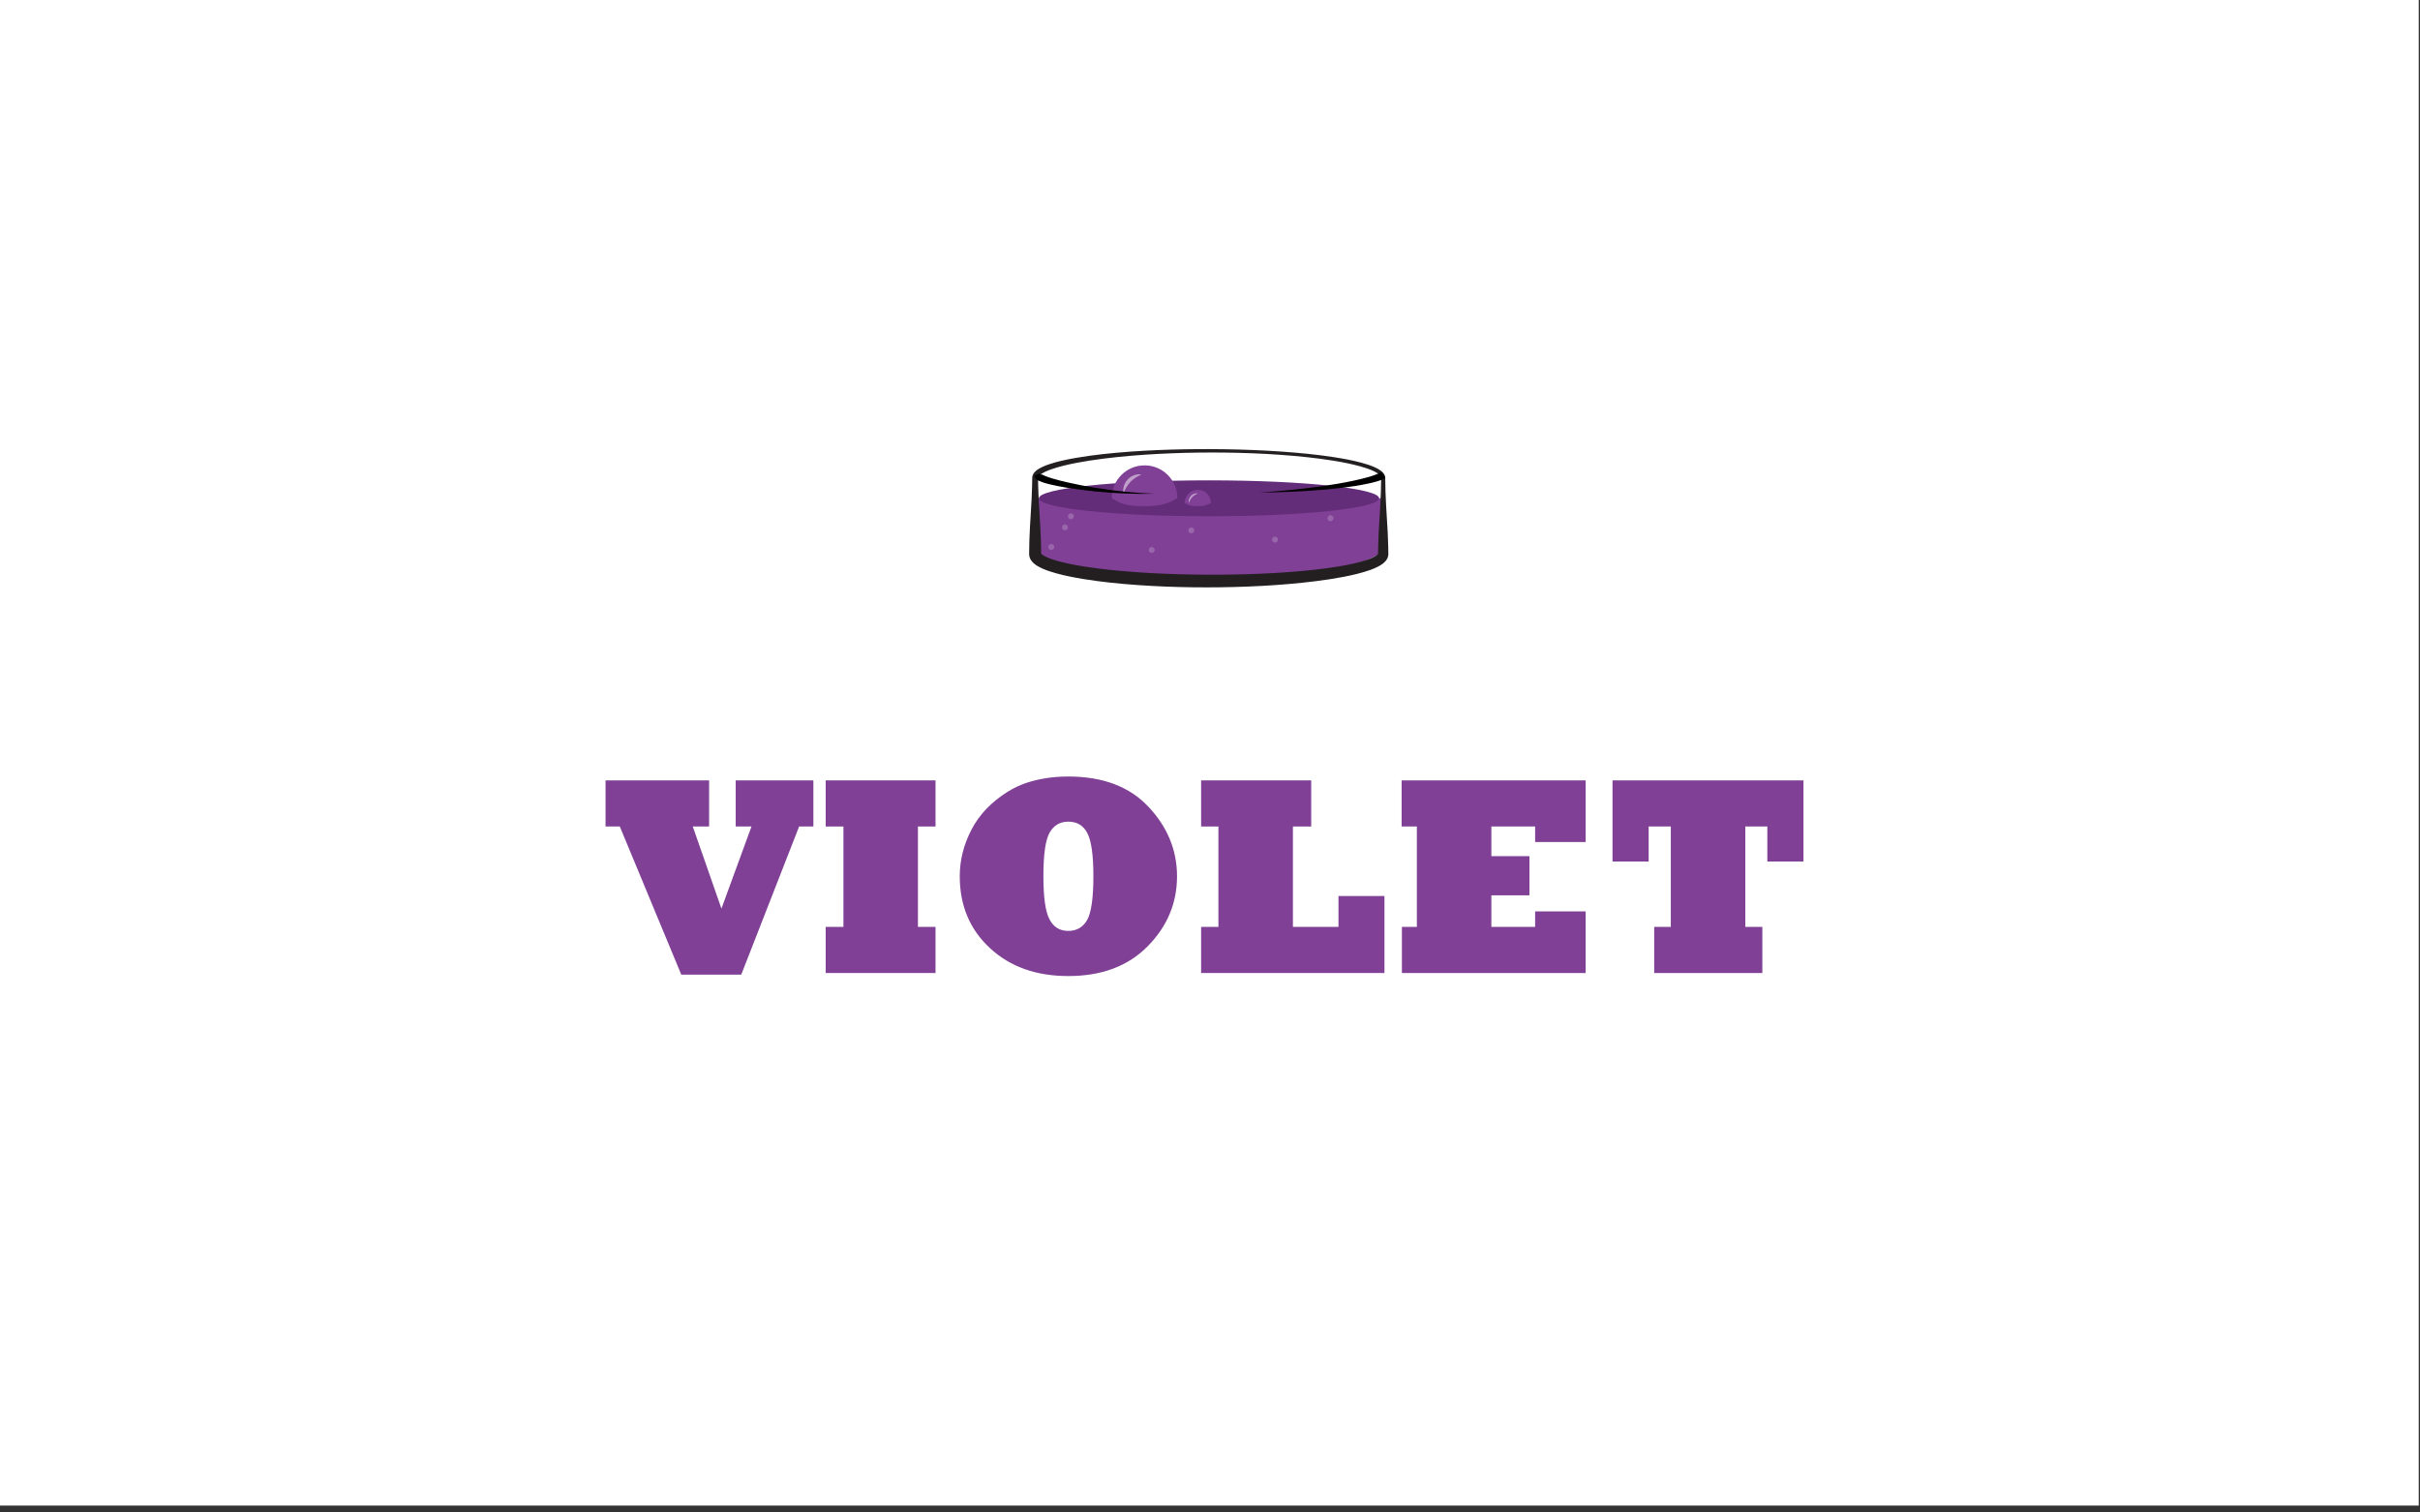 <?xml version="1.0" encoding="utf-8"?>
<!-- Generator: Adobe Illustrator 15.0.0, SVG Export Plug-In . SVG Version: 6.00 Build 0)  -->
<!DOCTYPE svg PUBLIC "-//W3C//DTD SVG 1.1//EN" "http://www.w3.org/Graphics/SVG/1.1/DTD/svg11.dtd">
<svg version="1.1" id="Layer_1" xmlns="http://www.w3.org/2000/svg" xmlns:xlink="http://www.w3.org/1999/xlink" x="0px" y="0px"
	 width="1280px" height="800px" viewBox="0 0 1280 800" enable-background="new 0 0 1280 800" xml:space="preserve">
<rect x="0" y="0" width="1280" height="800" fill="#333333" stroke="none"/>
<g>
	<polyline fill="#FFFFFF" points="1279.329,796.346 -0.671,796.346 -0.671,-3.654 1279.329,-3.654 1279.329,796.346 	"/>
	<g>
		<path fill="#804096" d="M392.063,515.531H360.35l-32.52-78.369h-7.544v-24.391h54.785v24.391h-8.643l15.161,43.432l15.894-43.432
			h-8.35v-24.391h41.089v24.391h-7.544L392.063,515.531z"/>
		<path fill="#804096" d="M494.822,514.652h-58.081v-24.391h9.375v-53.1h-9.375v-24.391h58.081v24.391h-9.302v53.1h9.302V514.652z"
			/>
		<path fill="#804096" d="M507.64,463.455c0-8.496,2.075-16.723,6.226-24.682c4.102-7.91,10.474-14.576,19.116-19.996
			c3.076-1.904,6.237-3.417,9.484-4.541c3.247-1.122,6.775-1.988,10.584-2.6c3.809-0.61,7.812-0.916,12.012-0.916
			c18.262,0,32.397,5.348,42.407,16.041c4.98,5.273,8.74,10.986,11.279,17.139c2.538,6.152,3.809,12.67,3.809,19.555
			c0,14.209-5.176,26.563-15.527,37.061c-10.353,10.499-24.342,15.748-41.968,15.748c-17.041,0-30.86-4.932-41.455-14.795
			C512.961,491.654,507.64,478.982,507.64,463.455z M551.878,463.455c0,11.329,1.099,18.971,3.296,22.926
			c2.099,4.004,5.395,6.006,9.888,6.006c4.442,0,7.764-1.929,9.961-5.787c2.197-3.905,3.296-11.62,3.296-23.145
			c0-11.181-1.074-18.798-3.223-22.852c-2.1-4.003-5.445-6.006-10.034-6.006c-4.395,0-7.69,1.93-9.888,5.787
			S551.878,451.933,551.878,463.455z"/>
		<path fill="#804096" d="M732.273,514.652h-96.973v-24.391h9.155v-53.1h-9.155v-24.391h58.228v24.391h-9.668v53.1h24.097V473.93
			h24.316V514.652z"/>
		<path fill="#804096" d="M838.694,514.652h-97.192v-24.391h7.91v-53.1h-8.057v-24.391h97.339v32.594h-26.733v-8.203h-23.145v15.674
			h20.142v20.727h-20.142v16.699h23.145v-8.203h26.733V514.652z"/>
		<path fill="#804096" d="M932.151,514.652h-57.202v-24.391h8.789v-53.1H872.02v18.529h-19.116v-42.92h101.001v42.92h-19.116
			v-18.529h-11.646v53.1h9.009V514.652z"/>
	</g>
	<path fill="#FFFFFF" d="M547.021,272.57l1.7-19.895c0,0-4.068-12.088,89.134-13.584c93.201-1.496,92.893,14.172,92.893,14.172
		l0.891,21.168L547.021,272.57"/>
	<path fill="#804096" d="M547.512,263.574H731.61v27.842c0,0-14.715,15.873-98.313,15.873c-83.596,0-85.785-13.354-85.785-13.354
		V263.574"/>
	<path fill="#642D7A" d="M729.45,263.574c0,5.248-40.277,9.504-89.966,9.504c-49.687,0-89.967-4.256-89.967-9.504
		c0-5.25,40.28-9.504,89.967-9.504C689.173,254.07,729.45,258.324,729.45,263.574"/>
	<path fill="#231F20" d="M544.332,293.07c0.024-4.805,0.177-9.607,0.449-14.412c0.263-4.805,0.615-9.609,0.85-14.414
		c0.119-2.4,0.207-4.803,0.268-7.205c0.027-1.201,0.053-2.402,0.064-3.604l0.006-0.451l0.002-0.225l0.002-0.129l0.011-0.205
		c0.036-0.504,0.179-0.984,0.372-1.396c0.193-0.414,0.434-0.768,0.686-1.076c0.255-0.311,0.523-0.578,0.796-0.82
		c0.546-0.482,1.112-0.867,1.682-1.213c0.569-0.342,1.144-0.641,1.722-0.916c1.156-0.545,2.323-0.992,3.496-1.396
		c2.345-0.801,4.708-1.426,7.08-1.977c2.373-0.547,4.754-1.012,7.139-1.428s4.773-0.785,7.166-1.117
		c4.784-0.662,9.58-1.184,14.381-1.615c9.6-0.857,19.219-1.375,28.84-1.662c9.623-0.287,19.246-0.34,28.869-0.188
		c4.811,0.078,9.621,0.209,14.428,0.404c4.809,0.189,9.615,0.447,14.419,0.77c2.4,0.162,4.801,0.346,7.201,0.547
		c2.4,0.199,4.797,0.422,7.193,0.67c4.789,0.496,9.576,1.078,14.344,1.824c2.385,0.373,4.764,0.781,7.137,1.252
		c2.373,0.469,4.738,0.998,7.088,1.629c1.174,0.316,2.346,0.658,3.51,1.045c1.162,0.385,2.318,0.811,3.459,1.312
		c0.57,0.254,1.137,0.525,1.697,0.83c0.559,0.305,1.111,0.641,1.648,1.037c0.533,0.398,1.059,0.854,1.514,1.453
		c0.227,0.301,0.434,0.641,0.588,1.029c0.154,0.387,0.25,0.826,0.25,1.271c0.023,4.803,0.178,9.607,0.451,14.412
		c0.262,4.805,0.615,9.609,0.85,14.412c0.117,2.402,0.207,4.805,0.268,7.207c0.025,1.201,0.051,2.402,0.062,3.604l0.006,0.451
		l0.002,0.225l0.002,0.141c-0.002,0.115-0.006,0.195-0.01,0.275c-0.045,0.662-0.227,1.289-0.465,1.812
		c-0.24,0.527-0.533,0.963-0.83,1.338c-0.301,0.375-0.607,0.689-0.916,0.971c-0.619,0.561-1.234,0.992-1.844,1.373
		c-0.611,0.381-1.217,0.707-1.82,1.006c-1.209,0.592-2.406,1.074-3.605,1.51c-2.396,0.865-4.791,1.539-7.186,2.139
		c-2.396,0.596-4.793,1.109-7.193,1.57c-2.4,0.463-4.803,0.869-7.207,1.24c-4.809,0.74-9.623,1.338-14.443,1.844
		c-9.637,1.01-19.292,1.641-28.949,2.027c-4.829,0.188-9.659,0.316-14.491,0.377c-4.83,0.064-9.66,0.062-14.492,0.002
		c-9.662-0.125-19.327-0.49-28.983-1.168c-4.827-0.338-9.653-0.758-14.478-1.277c-4.822-0.521-9.643-1.146-14.459-1.93
		c-2.408-0.393-4.816-0.83-7.223-1.328c-2.406-0.5-4.812-1.057-7.222-1.727c-1.204-0.336-2.411-0.701-3.62-1.111
		c-1.209-0.414-2.42-0.869-3.643-1.422c-0.613-0.275-1.229-0.578-1.85-0.922c-0.621-0.346-1.25-0.732-1.889-1.213
		c-0.32-0.242-0.644-0.506-0.968-0.814c-0.323-0.307-0.649-0.656-0.965-1.078c-0.313-0.422-0.619-0.922-0.856-1.527
		C544.484,294.514,544.328,293.797,544.332,293.07z M550.691,293.07c0.002-0.125-0.027-0.242-0.044-0.285l0.034,0.033
		c0.089,0.121,0.334,0.363,0.656,0.596c0.323,0.24,0.721,0.484,1.15,0.717c0.431,0.234,0.896,0.459,1.381,0.672
		c0.971,0.428,2.012,0.812,3.078,1.166c1.068,0.354,2.166,0.674,3.277,0.975c2.227,0.598,4.508,1.105,6.809,1.562
		c2.303,0.455,4.627,0.854,6.965,1.221c4.672,0.729,9.389,1.303,14.119,1.795c2.367,0.244,4.738,0.463,7.111,0.662
		s4.749,0.379,7.129,0.539c4.758,0.32,9.523,0.574,14.293,0.766c4.771,0.191,9.545,0.322,14.32,0.398
		c9.553,0.152,19.114,0.1,28.66-0.184c9.547-0.285,19.085-0.799,28.577-1.645c4.744-0.426,9.477-0.941,14.176-1.592
		c2.35-0.326,4.691-0.688,7.016-1.092c2.326-0.404,4.637-0.857,6.912-1.381c2.273-0.525,4.521-1.121,6.656-1.852
		c1.066-0.365,2.105-0.766,3.062-1.215c0.477-0.225,0.934-0.463,1.346-0.711c0.414-0.246,0.785-0.508,1.062-0.75
		c0.139-0.121,0.252-0.236,0.33-0.328s0.119-0.162,0.129-0.18l-0.004,0.078l-0.002,0.051l0.002-0.082l0.004-0.225l0.006-0.451
		c0.012-1.201,0.037-2.402,0.062-3.604c0.061-2.402,0.15-4.805,0.27-7.207c0.232-4.803,0.586-9.607,0.848-14.412
		c0.273-4.805,0.426-9.609,0.451-14.412c0.002-0.158-0.027-0.316-0.094-0.488c-0.066-0.17-0.168-0.35-0.303-0.531
		c-0.268-0.363-0.65-0.715-1.074-1.035c-0.428-0.322-0.9-0.619-1.393-0.893s-1.008-0.527-1.533-0.766
		c-1.053-0.477-2.15-0.893-3.262-1.271c-1.115-0.381-2.248-0.723-3.389-1.041c-2.285-0.637-4.607-1.176-6.943-1.66
		s-4.688-0.914-7.047-1.297c-4.721-0.768-9.473-1.387-14.234-1.898c-4.766-0.516-9.543-0.932-14.328-1.266
		c-9.565-0.672-19.157-1.035-28.749-1.16c-4.798-0.059-9.596-0.061-14.392,0.004c-4.796,0.061-9.591,0.188-14.384,0.375
		c-9.582,0.383-19.157,1.01-28.685,2.01c-4.763,0.5-9.514,1.092-14.237,1.82c-2.36,0.363-4.715,0.762-7.057,1.213
		c-2.339,0.451-4.666,0.949-6.967,1.523c-2.297,0.574-4.573,1.219-6.762,2.012c-1.092,0.398-2.164,0.832-3.171,1.332
		c-0.503,0.248-0.991,0.514-1.446,0.797c-0.453,0.285-0.875,0.592-1.223,0.912c-0.348,0.316-0.613,0.654-0.726,0.922
		c-0.058,0.133-0.081,0.238-0.085,0.334l-0.001,0.021l0.001,0.096l0.002,0.225l0.006,0.451c0.012,1.201,0.037,2.402,0.064,3.604
		c0.061,2.402,0.147,4.805,0.268,7.205c0.234,4.805,0.587,9.609,0.85,14.414C550.514,283.463,550.668,288.266,550.691,293.07z"/>
	<path d="M732.763,252.74l-0.062,0.045l-0.09,0.062l-0.158,0.104c-0.104,0.066-0.203,0.125-0.303,0.182
		c-0.195,0.111-0.385,0.207-0.572,0.295c-0.371,0.178-0.729,0.328-1.084,0.465c-0.711,0.271-1.404,0.498-2.1,0.707
		c-1.387,0.412-2.764,0.75-4.143,1.059c-2.756,0.609-5.512,1.09-8.27,1.514c-5.52,0.836-11.049,1.43-16.582,1.898
		c-5.533,0.465-11.07,0.795-16.607,1.031c-5.539,0.234-11.075,0.373-16.611,0.438c5.522-0.381,11.039-0.84,16.543-1.393
		s10.994-1.199,16.461-1.979c5.463-0.781,10.908-1.686,16.281-2.82c2.684-0.57,5.355-1.197,7.967-1.936
		c1.305-0.371,2.596-0.77,3.838-1.221c0.621-0.225,1.229-0.465,1.799-0.723c0.283-0.127,0.557-0.262,0.801-0.398
		c0.123-0.066,0.238-0.135,0.338-0.201l0.139-0.096l0.055-0.041l0.012-0.01l0.004-0.004l0.041-0.033L732.763,252.74z"/>
	<path fill="#9966AB" d="M703.733,272.537c-0.867,0-1.57,0.703-1.57,1.57s0.703,1.57,1.57,1.57s1.57-0.703,1.57-1.57
		S704.601,272.537,703.733,272.537"/>
	<path fill="#9966AB" d="M674.401,283.861c-0.867,0-1.569,0.703-1.569,1.57s0.702,1.57,1.569,1.57c0.868,0,1.57-0.703,1.57-1.57
		S675.27,283.861,674.401,283.861"/>
	<path fill="#9966AB" d="M630.119,278.939c-0.868,0-1.57,0.703-1.57,1.57s0.702,1.57,1.57,1.57s1.569-0.703,1.569-1.57
		S630.987,278.939,630.119,278.939"/>
	<path fill="#9966AB" d="M609.157,289.326c-0.867,0-1.569,0.703-1.569,1.57s0.702,1.57,1.569,1.57c0.868,0,1.571-0.703,1.571-1.57
		S610.025,289.326,609.157,289.326"/>
	<path fill="#9966AB" d="M566.428,271.508c-0.866,0-1.569,0.701-1.569,1.57c0,0.867,0.703,1.57,1.569,1.57
		c0.867,0,1.569-0.703,1.569-1.57C567.997,272.209,567.295,271.508,566.428,271.508"/>
	<path fill="#9966AB" d="M563.287,277.369c-0.865,0-1.57,0.703-1.57,1.57s0.705,1.57,1.57,1.57c0.868,0,1.571-0.703,1.571-1.57
		S564.155,277.369,563.287,277.369"/>
	<path fill="#9966AB" d="M556.042,287.756c-0.867,0-1.57,0.703-1.57,1.57c0,0.869,0.703,1.57,1.57,1.57s1.569-0.701,1.569-1.57
		C557.611,288.459,556.909,287.756,556.042,287.756"/>
	<path fill="#804096" d="M622.738,263.49c-4.493,2.486-7.765,4.238-17.344,4.238c-9.58,0-12.842-1.334-17.346-4.238
		c0-9.578,7.766-17.344,17.346-17.344C614.974,246.146,622.738,253.912,622.738,263.49"/>
	<path fill="#804096" d="M640.506,266.029c-1.802,0.996-3.114,1.699-6.956,1.699c-3.843,0-5.151-0.535-6.957-1.699
		c0-3.844,3.114-6.957,6.957-6.957C637.392,259.072,640.506,262.186,640.506,266.029"/>
	<path fill="#C0A0CB" d="M602.585,250.869c-0.916,0-1.838,0.166-2.722,0.48c-1.264,0.449-2.44,1.219-3.373,2.217
		c-0.936,0.992-1.623,2.197-2.027,3.463c-0.393,1.266-0.557,2.607-0.285,3.898c0.521-1.189,1.062-2.273,1.668-3.285
		c0.603-1.012,1.276-1.936,2.05-2.756c0.774-0.82,1.646-1.541,2.627-2.172c0.979-0.641,2.064-1.168,3.236-1.752
		C603.37,250.899,602.979,250.869,602.585,250.869"/>
	<path fill="#C0A0CB" d="M632.962,260.928c-0.457,0-0.918,0.084-1.36,0.24c-0.632,0.225-1.221,0.609-1.686,1.109
		c-0.468,0.496-0.812,1.098-1.015,1.73c-0.196,0.633-0.278,1.305-0.141,1.949c0.258-0.594,0.528-1.137,0.832-1.643
		c0.302-0.506,0.639-0.967,1.023-1.377c0.389-0.41,0.825-0.771,1.315-1.086c0.487-0.32,1.033-0.584,1.618-0.877
		C633.355,260.943,633.159,260.928,632.962,260.928"/>
	<path d="M610.729,261.139c-5.251,0.158-10.514,0.102-15.772-0.113c-5.261-0.217-10.516-0.592-15.763-1.115
		c-5.244-0.529-10.48-1.197-15.703-2.082c-2.611-0.447-5.218-0.943-7.827-1.562c-1.306-0.312-2.609-0.652-3.931-1.08
		c-0.664-0.217-1.326-0.449-2.027-0.764c-0.353-0.162-0.709-0.336-1.12-0.604c-0.206-0.141-0.427-0.295-0.692-0.564
		c-0.131-0.141-0.277-0.309-0.428-0.572c-0.074-0.129-0.15-0.291-0.211-0.484c-0.059-0.191-0.102-0.422-0.104-0.674l2.368-0.932
		c-0.001-0.17,1.429,0.615,1.392,0.502c-0.035-0.115-0.078-0.201-0.113-0.26c-0.069-0.119-0.113-0.158-0.135-0.178l0.065,0.062
		c0.132,0.105,0.354,0.24,0.593,0.365c0.482,0.256,1.045,0.498,1.617,0.723c1.154,0.453,2.371,0.852,3.598,1.227
		c2.465,0.744,4.986,1.389,7.521,1.982c5.076,1.182,10.219,2.158,15.387,2.996c5.166,0.836,10.363,1.525,15.579,2.059
		C600.24,260.602,605.478,260.979,610.729,261.139z"/>
</g>
</svg>
